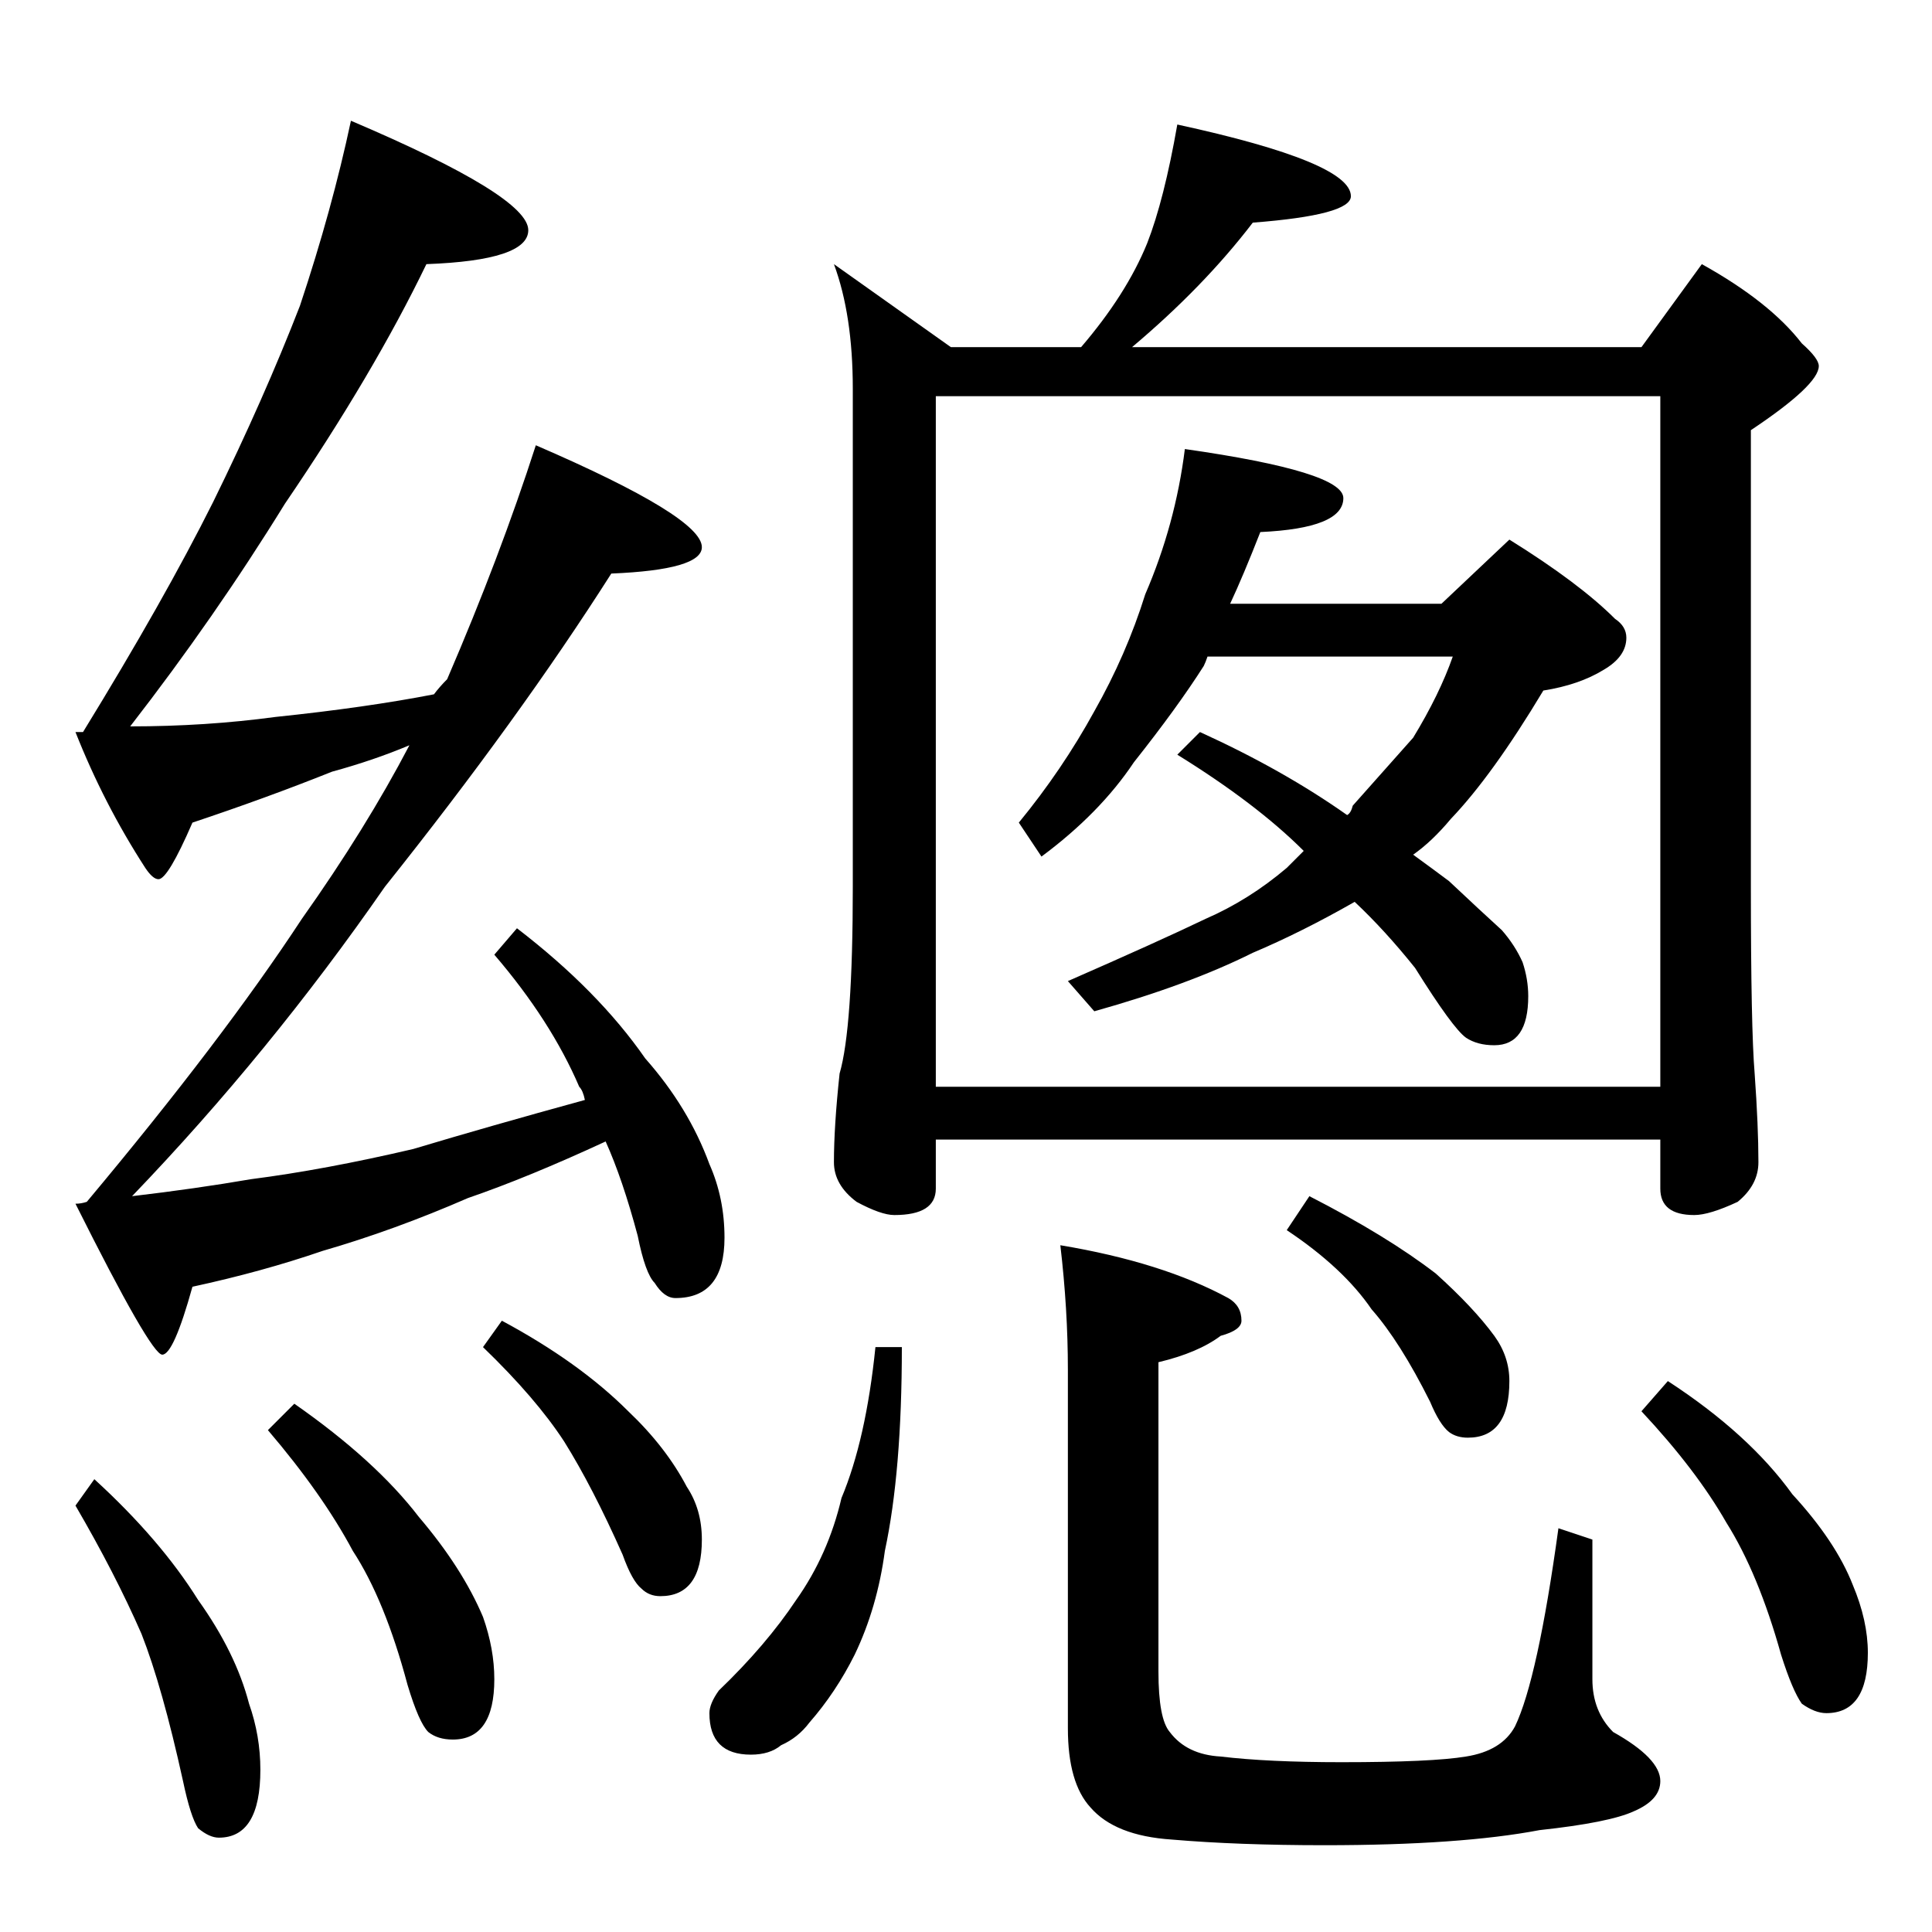 <?xml version="1.0" standalone="no"?>
<!DOCTYPE svg PUBLIC "-//W3C//DTD SVG 1.1//EN" "http://www.w3.org/Graphics/SVG/1.1/DTD/svg11.dtd" >
<svg xmlns="http://www.w3.org/2000/svg" xmlns:xlink="http://www.w3.org/1999/xlink" version="1.1" viewBox="0 -204 1024 1024">
  <g transform="matrix(1 0 0 -1 0 820)">
   <path fill="currentColor"
d="M186 960q94 -40 94 -58q0 -16 -54 -18q-28 -58 -75 -127q-37 -60 -82 -118q40 0 77 5q48 5 84 12q3 4 7 8q28 65 47 124q88 -38 88 -54q0 -12 -48 -14q-49 -77 -120 -166q-61 -88 -134 -164q34 4 63 9q39 5 86 16q40 12 91 26q-1 5 -3 7q-15 35 -45 70l12 14
q43 -33 68 -69q23 -26 34 -56q8 -18 8 -39q0 -32 -26 -32q-6 0 -11 8q-5 5 -9 25q-8 30 -17 50q-41 -19 -73 -30q-39 -17 -77 -28q-32 -11 -69 -19q-10 -36 -16 -36t-46 80q3 0 6 1q72 86 114 150q34 48 57 92q-19 -8 -41 -14q-35 -14 -74 -27q-13 -30 -18 -30q-3 0 -7 6
q-22 34 -37 72h4q43 70 69 122q27 55 46 104q17 51 27 98zM50 240q35 -32 55 -64q20 -28 27 -55q6 -17 6 -35q0 -36 -22 -36q-5 0 -11 5q-4 6 -8 25q-11 50 -22 78q-14 32 -35 68zM156 280q43 -30 66 -60q23 -27 34 -53q6 -17 6 -33q0 -32 -22 -32q-8 0 -13 4q-5 5 -11 25
q-12 45 -29 71q-16 30 -45 64zM266 324q41 -22 67 -48q20 -19 31 -40q8 -12 8 -28q0 -30 -22 -30q-6 0 -10 4q-5 4 -10 18q-16 36 -31 60q-15 23 -43 50zM624 958q92 -20 92 -38q0 -10 -52 -14q-26 -34 -64 -66h270l32 44q36 -20 53 -42q9 -8 9 -12q0 -10 -36 -34v-242
q0 -75 2 -99q2 -28 2 -47q0 -12 -11 -21q-15 -7 -23 -7q-18 0 -18 14v26h-384v-26q0 -14 -22 -14q-7 0 -20 7q-12 9 -12 21q0 19 3 47q7 24 7 99v264q0 39 -10 66l62 -44h69q24 28 35 55q9 23 16 63zM496 448h384v366h-384v-366zM464 310h14q0 -66 -9 -108q-4 -30 -16 -55
q-10 -20 -24 -36q-6 -8 -15 -12q-6 -5 -16 -5q-22 0 -22 22q0 5 5 12q25 24 41 48q17 24 24 54q13 31 18 80zM562 364q54 -9 89 -28q7 -4 7 -12q0 -5 -11 -8q-12 -9 -33 -14v-164q0 -25 6 -32q9 -12 27 -13q25 -3 64 -3q48 0 66 3q19 3 26 16q12 25 23 105l18 -6v-74
q0 -17 11 -28q25 -14 25 -26q0 -10 -14 -16q-13 -6 -50 -10q-42 -8 -114 -8q-46 0 -81 3q-30 2 -43 17q-12 13 -12 42v190q0 32 -4 66zM694 390q41 -21 67 -41q20 -18 31 -33q8 -11 8 -24q0 -30 -22 -30q-6 0 -10 3q-5 4 -10 16q-16 32 -31 49q-15 22 -45 42zM884 292
q43 -28 66 -60q23 -25 32 -48q8 -19 8 -36q0 -32 -22 -32q-6 0 -13 5q-5 7 -11 26q-12 43 -29 70q-16 28 -45 59zM628 786q84 -12 84 -26q0 -16 -44 -18q-9 -23 -16 -38h112l36 34q37 -23 56 -42q6 -4 6 -10q0 -10 -12 -17q-13 -8 -32 -11q-27 -45 -49 -68q-10 -12 -20 -19
q11 -8 19 -14q17 -16 28 -26q7 -8 11 -17q3 -9 3 -18q0 -26 -18 -26q-9 0 -15 4q-7 5 -27 37q-16 20 -32 35q-28 -16 -54 -27q-34 -17 -84 -31l-14 16q48 21 73 33q23 10 43 27l9 9q-25 25 -67 51l12 12q44 -20 78 -44q2 1 3 5l32 36q14 23 21 43h-130q-1 -3 -2 -5
q-14 -22 -37 -51q-18 -27 -49 -50l-12 18q23 28 40 59q17 30 27 62q16 37 21 77z" />
  </g>

</svg>
